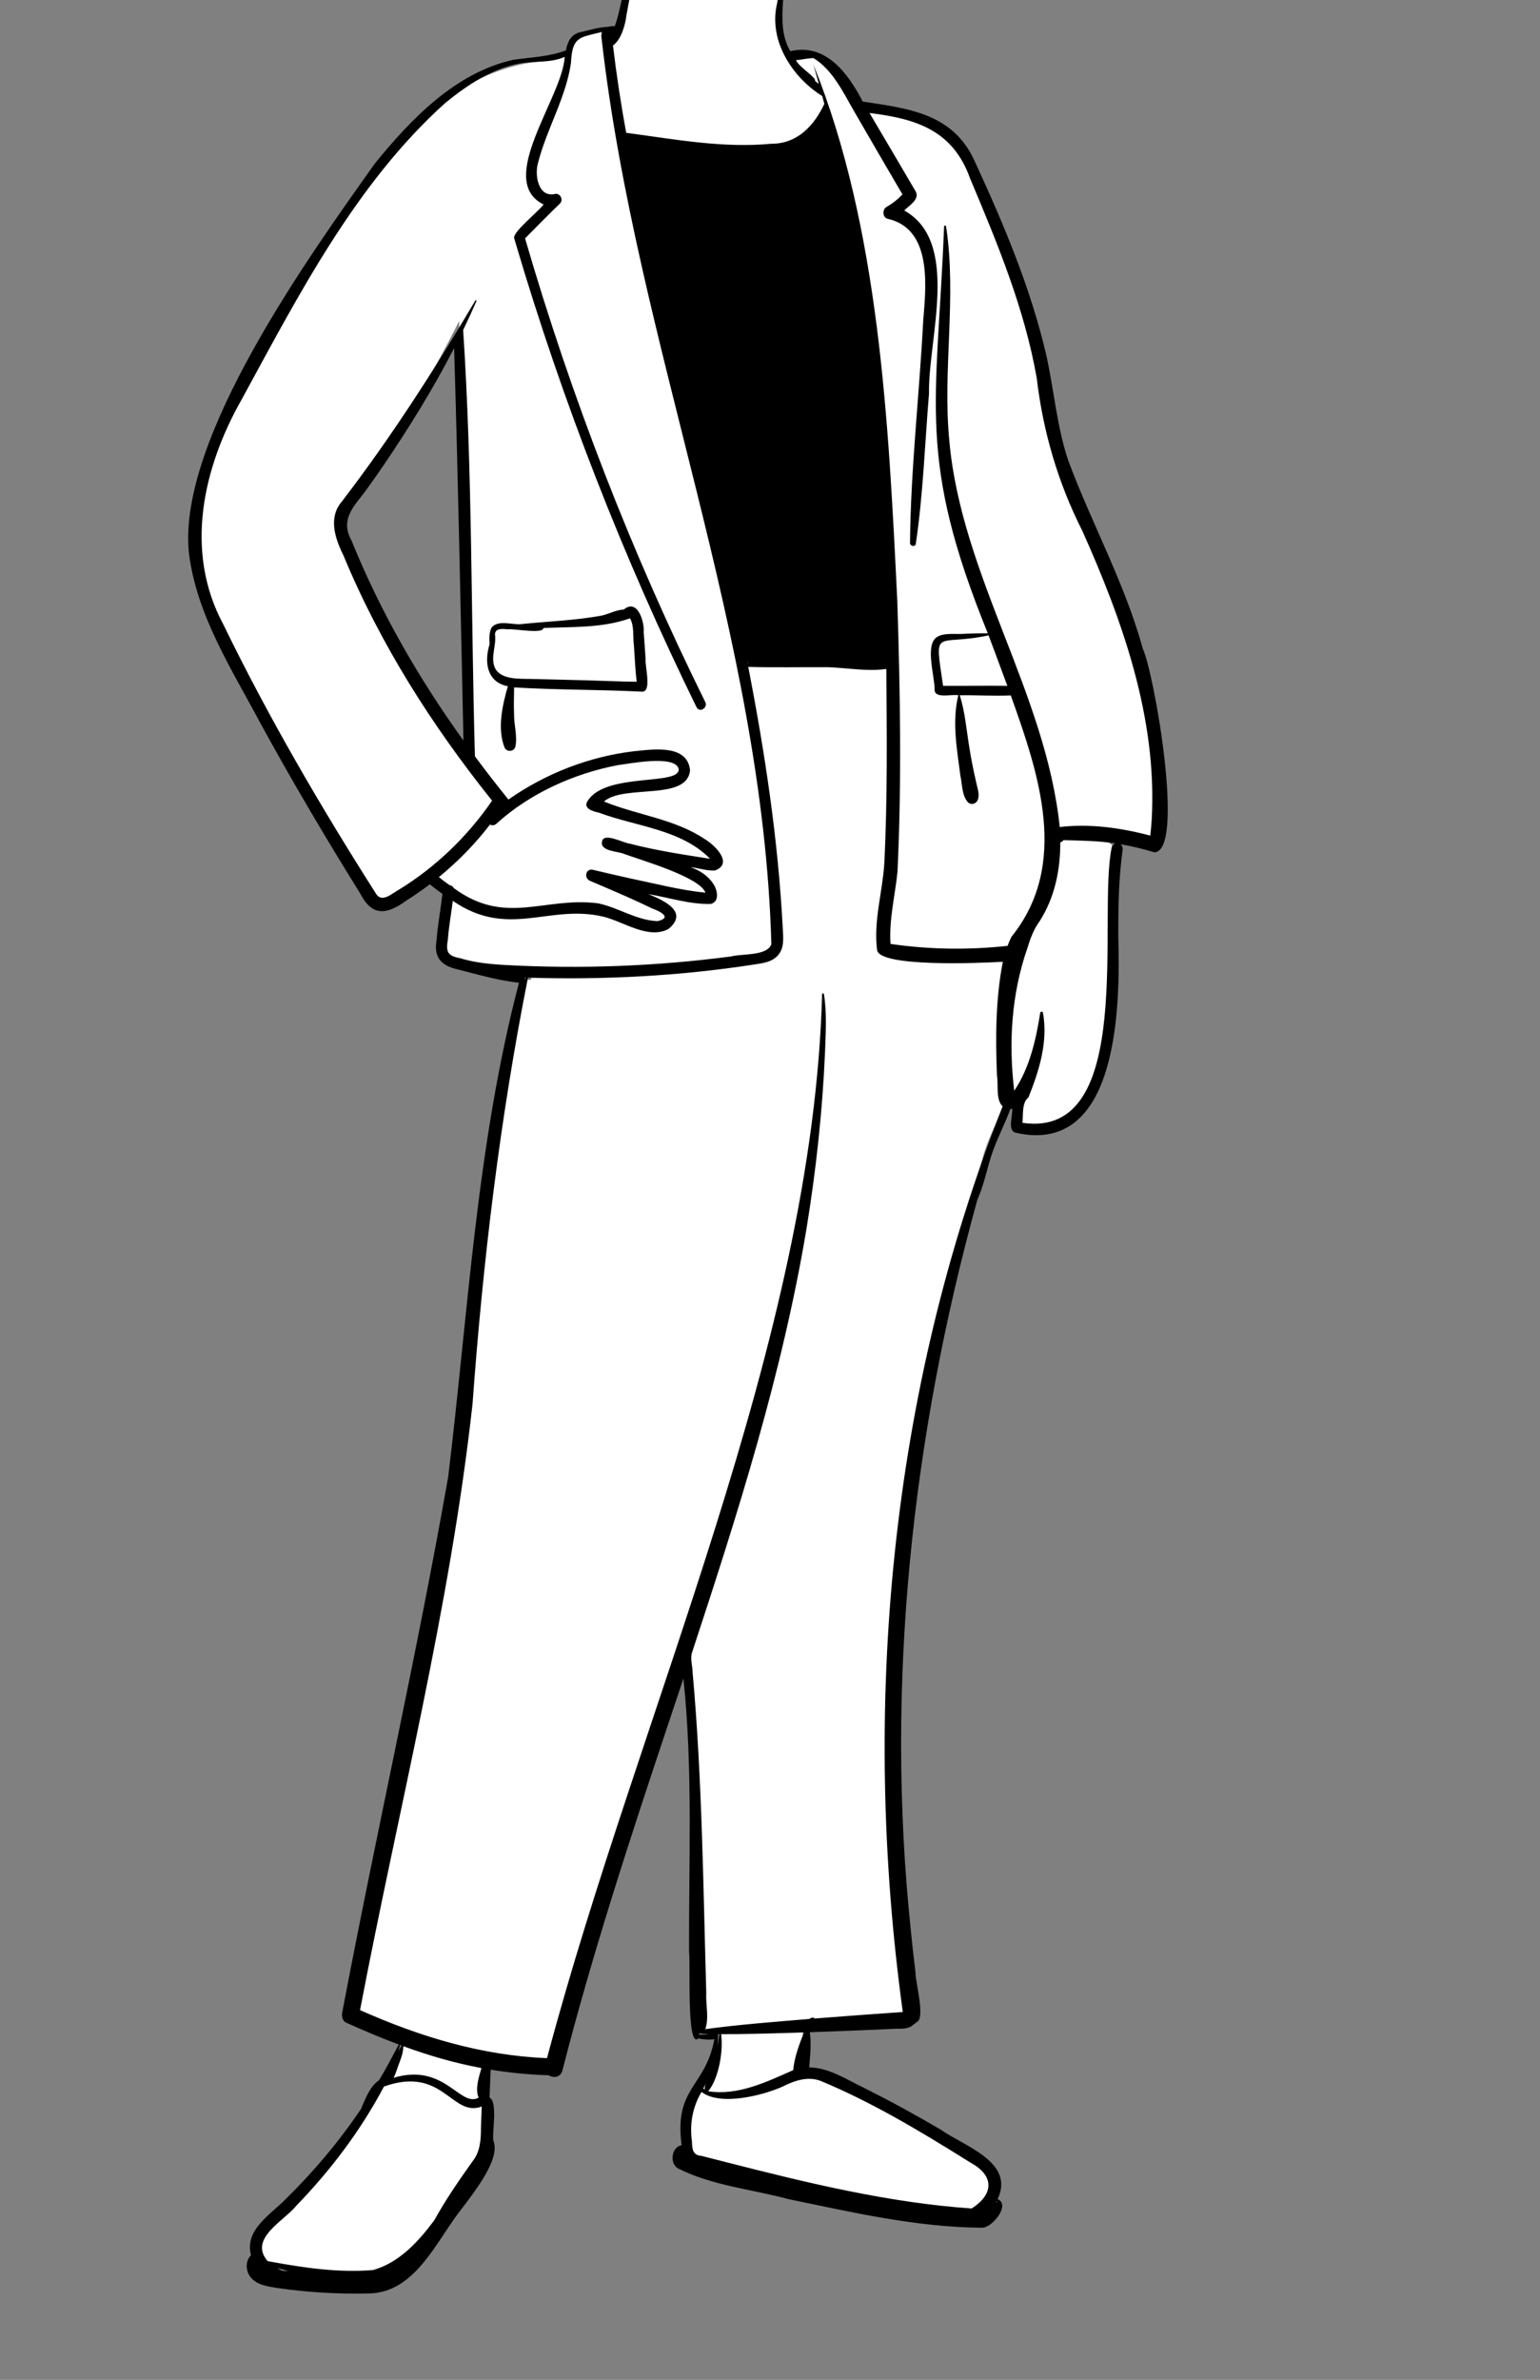 <svg width="123" height="190" viewBox="0 0 123 190" fill="none" xmlns="http://www.w3.org/2000/svg">
<rect x="0" y="0" width="123" height="190" fill="#808080" stroke="none"/>
<g clip-path="url(#clip0_43_40)">
<path fill-rule="evenodd" clip-rule="evenodd" d="M28.699 38.77C26.696 41.156 26.873 41.819 27.94 44.227C30.298 49.815 33.678 55.496 37.516 60.678C37.263 49.052 37.045 37.364 36.67 25.632C34.388 30.165 31.958 34.26 28.699 38.77ZM28.321 182.452C27.06 182.327 18.187 182.661 20.562 180.027C19.829 178.407 21.877 177.039 23.139 175.807C24.319 174.66 25.483 173.385 26.695 171.911C27.824 170.544 29.097 168.928 29.92 167.043C30.102 166.747 30.287 166.54 30.47 166.427L30.576 166.362L30.641 166.256C31.336 165.127 31.909 163.961 32.54 162.812C30.997 162.244 29.595 161.674 27.847 160.886C30.313 146.096 34.01 131.687 36.4 116.853C37.855 103.946 38.636 90.916 41.965 78.204L42.391 78.237L42.628 77.404C42.278 77.395 41.57 77.371 41.219 77.357L41.301 77.783C39.714 77.596 38.159 77.136 36.617 76.745C35.829 76.636 35.04 76.062 35.323 75.107C35.414 73.72 35.696 72.368 35.828 70.982C35.326 70.633 34.808 70.234 34.312 69.826C33 70.456 31.415 72.49 29.98 71.972C26.628 67.39 23.814 61.882 21.268 57.482C15.118 47.305 13.166 40.944 19.509 30.333C24.992 21.444 30.907 7.315 41.9 5.084C43.135 4.85 44.428 4.84 45.614 4.267C45.675 3.446 46.078 2.975 46.373 2.968C47.089 2.808 47.875 2.55 48.575 2.544C48.821 2.439 49.123 2.525 49.359 2.572C50.064 1.131 50.001 -0.708 50.774 -2.059C50.802 -3.082 51.108 -4.213 54.206 -4.419C56.314 -4.598 59.301 -4.771 60.986 -3.833C62.165 -2.866 62.178 -0.7 62.03 0.826C61.867 1.947 61.94 3.25 62.802 4.567C65.258 3.795 66.972 5.427 68.509 8.472C74.947 9.365 76.335 9.871 78.833 16.365C80.024 19.181 81.264 22.189 82.193 25.272C83.436 29.04 83.546 32.985 84.755 36.78C88.038 45.144 91.377 50.542 92.428 60.28C92.942 64.579 92.647 66.711 92.159 67.357C90.771 66.948 88.981 66.636 87.524 66.462L89.083 67.669C87.762 73.77 91.568 91.169 81.249 89.832C81.157 89.605 81.326 88.356 81.37 87.838C81.088 87.858 80.566 87.877 80.288 87.841C79.796 89.287 79.057 90.586 78.591 92.057C78.36 92.953 78.069 93.855 77.784 94.727C71.285 117.013 69.999 138.468 72.898 160.841L72.767 160.89L72.714 160.986L72.635 161.016C72.43 161.294 72.14 161.306 71.677 161.307C68.835 161.409 66.337 161.539 64.021 161.605C64.267 162.858 64.109 164.176 64.001 165.45C65.349 165.354 66.586 165.911 67.818 166.58C70.172 167.756 72.517 168.993 74.796 170.344C77.06 171.819 80.72 173.08 78.903 175.73L79.428 175.94C79.445 175.947 79.457 175.954 79.463 175.958C79.525 176.183 78.814 177.115 78.603 177.105C73.626 177.341 69.382 176.158 63.016 174.918C61.558 174.38 54.217 173.464 54.186 172.05C54.21 171.61 54.657 171.64 54.969 171.585C54.033 166.776 57.195 166.387 57.648 162.023C57.022 162.145 56.345 162.249 55.704 162.07C55.141 152.757 56.045 143.224 55.046 133.821L54.03 133.706C50.614 143.939 47.073 154.408 44.353 165.037C44.301 165.268 44.047 165.11 43.931 165.026C42.153 164.983 40.375 164.789 38.632 164.485C38.59 165.53 38.546 166.595 38.502 167.639L38.771 167.786C38.944 168.032 38.871 169.181 38.84 169.676C38.809 170.182 38.782 170.548 38.826 170.891C39.387 172.017 37.47 174.456 36.456 175.812C34.247 178.723 32.417 183.035 28.321 182.452Z" fill="white"/>
<path fill-rule="evenodd" clip-rule="evenodd" d="M50.252 -2.027C50.854 -2.442 49.997 1.158 49.995 1.504L49.98 1.58C49.83 2.313 49.566 3.166 48.958 3.636C49.239 5.969 49.588 8.295 50.017 10.604L50.27 10.638C54.017 11.143 57.79 11.838 61.6 11.476C63.653 11.492 65.012 10.064 65.84 8.292C65.784 8.083 65.728 7.875 65.67 7.666C63.063 6.042 61.089 2.746 62.263 -0.365C62.313 -0.498 62.469 -0.507 62.549 -0.438C62.562 -0.436 62.574 -0.426 62.573 -0.411L62.531 0.247C62.452 1.555 62.425 2.908 63.121 4.085C65.958 3.427 67.722 5.833 68.908 8.109L69.76 8.238C73.019 8.73 76.163 9.313 77.773 12.71L77.993 13.187C80.242 18.067 82.338 23.086 83.565 28.341C84.183 31.137 84.406 34.019 85.312 36.745C87.194 41.809 89.845 46.568 91.282 51.81C92.174 53.702 94.684 67.94 92.208 68.048C91.317 67.777 90.41 67.557 89.494 67.401C89.635 67.511 89.687 67.697 89.66 67.887C89.34 70.169 89.316 72.481 89.317 74.783C89.486 80.356 89.335 92.347 81.082 90.423C80.479 90.197 80.871 89.215 80.847 88.528C80.799 88.53 80.751 88.529 80.704 88.526C80.23 89.827 79.566 91.027 79.149 92.348C78.796 93.484 78.549 94.705 78.058 95.793C72.847 114.64 70.696 134.464 72.733 153.972C72.847 155.14 72.976 156.306 73.12 157.471C73.099 158.216 73.954 161.219 73.188 161.451C73.159 161.51 73.056 161.578 72.995 161.599C72.532 162.106 71.763 161.918 71.153 161.986C68.996 162.083 66.839 162.174 64.681 162.246C64.81 163.178 64.706 164.123 64.629 165.053C66.203 165.066 67.649 166.041 69.041 166.702C71.109 167.74 73.143 168.849 75.138 170.024C76.98 171.335 81.095 172.602 79.679 175.575C80.735 176.01 79.268 177.833 78.466 177.853C73.244 177.826 68.055 176.622 62.953 175.564C60.053 174.785 56.89 174.489 54.207 173.145C53.446 172.795 53.605 171.398 54.443 171.268C53.821 166.613 56.345 166.677 57.056 162.799C56.642 162.868 56.186 162.829 55.772 162.743C54.812 163.646 55.165 156.543 55.034 155.849C55.008 148.565 55.348 141.265 54.585 134.006L53.288 137.889C50.266 146.951 47.289 156.036 44.919 165.3C44.777 165.859 44.2 165.926 43.831 165.682C42.275 165.636 40.725 165.487 39.19 165.235C39.16 165.976 39.13 166.717 39.099 167.458C39.761 167.82 39.313 170.107 39.397 170.881C40.118 172.552 37.2 175.807 36.254 177.178C34.551 179.598 32.86 182.985 29.566 183.097L29.466 183.099C27.008 183.16 24.527 183.014 22.093 182.657L21.797 182.608C21.102 182.49 20.334 182.317 19.934 181.689C19.592 181.151 19.634 180.456 20.049 180.045C19.5 178.018 21.637 176.791 22.831 175.557C25.061 173.369 27.087 170.962 28.84 168.363L28.94 168.12C29.265 167.341 29.653 166.475 30.258 166.102C30.834 165.17 31.328 164.19 31.848 163.227C30.426 162.696 29.026 162.102 27.641 161.477C27.365 161.352 27.278 160.988 27.326 160.717L27.329 160.698C30.033 146.415 33.274 132.233 35.795 117.917C37.405 104.724 38.065 91.362 41.451 78.458C39.808 78.284 38.174 77.804 36.562 77.394C35.27 77.114 34.617 76.446 34.871 75.054C34.959 73.817 35.203 72.599 35.334 71.366C34.99 71.122 34.654 70.864 34.328 70.6C33.722 71.059 33.097 71.493 32.455 71.897C30.917 73.024 29.73 73.199 28.78 71.352C26.028 66.929 23.375 62.442 20.87 57.87C18.547 53.483 15.668 49.106 15.079 44.056C14.222 34.967 24.704 20.422 29.954 13.036C32.85 9.478 36.376 5.816 40.962 4.781C42.373 4.569 43.86 4.54 45.205 4.019C45.314 3.354 45.621 2.741 46.315 2.579C47.044 2.415 47.826 2.161 48.561 2.143C48.727 2.095 48.923 2.065 49.098 2.098C49.601 0.769 49.675 -0.728 50.252 -2.027ZM22.158 181.095C22.284 181.158 22.413 181.213 22.547 181.262C22.71 181.284 22.873 181.306 23.036 181.325C22.741 181.257 22.448 181.181 22.158 181.095ZM38.476 168.178C36.067 169.068 35.405 164.891 30.668 166.581C28.816 170.079 26.419 173.256 23.679 176.081C22.706 177.312 19.823 178.711 21.376 180.518L21.614 180.562C24.312 181.061 27.05 181.458 29.799 181.232C31.876 180.649 33.434 178.955 34.693 177.247C35.603 175.604 36.669 174.058 37.757 172.533C38.355 171.775 38.415 170.81 38.413 169.878C38.433 169.311 38.454 168.744 38.476 168.178ZM65.535 166.128C64.513 165.746 63.464 166.105 62.533 166.573C60.944 167.297 57.502 168.164 56.032 167.01C55.311 168.224 55.069 169.572 55.267 170.972L55.269 171.037C55.284 171.612 55.355 172.078 56.038 172.119L57.955 172.609C64.42 174.261 70.948 175.858 77.603 176.317C79.379 175.189 79.429 173.705 77.541 172.672L77.058 172.371C73.351 170.063 69.558 167.795 65.535 166.128ZM79.6 175.725C79.582 175.756 79.565 175.787 79.547 175.818C79.575 175.831 79.6 175.851 79.624 175.872C79.624 175.822 79.616 175.771 79.6 175.725ZM32.207 163.359C32.232 163.872 31.984 164.451 31.81 164.912C31.708 165.184 31.602 165.572 31.439 165.884C35.489 164.668 36.722 168.231 38.183 167.49L38.227 167.466V167.465C37.929 166.772 38.254 165.797 38.454 165.106C36.328 164.714 34.239 164.105 32.207 163.359ZM64.213 162.262L63.046 162.299C61.229 162.355 59.412 162.404 57.595 162.401C57.785 163.731 57.413 165.924 56.567 166.957C56.566 166.958 56.564 166.958 56.563 166.958C58.956 167.327 61.222 166.212 63.353 165.273C63.443 164.255 63.836 163.215 64.213 162.262ZM56.4 166.312C56.327 166.451 56.254 166.589 56.181 166.727C56.213 166.763 56.249 166.796 56.287 166.824C56.265 166.651 56.325 166.481 56.4 166.312ZM59.763 53.243C61.097 60.103 62.15 67.047 62.515 74.042L62.519 74.111C62.554 74.819 62.658 75.608 62.193 76.198C61.711 76.812 60.959 76.889 60.247 77.001C54.27 77.927 48.209 78.239 42.168 78.053C39.937 89.289 38.573 100.664 37.741 112.09C35.934 128.414 31.83 144.373 28.757 160.479C33.523 162.601 38.466 164.107 43.69 164.316C51.084 136.506 64.926 107.155 65.663 79.335C65.703 79.29 65.798 79.301 65.808 79.368C66.052 80.891 65.948 82.479 65.894 84.013C65.69 88.735 65.174 93.455 64.412 98.115C62.48 109.687 58.91 120.884 55.253 131.992C55.131 132.49 55.316 133.045 55.322 133.554C56.086 142.049 56.164 150.587 56.41 159.108C56.358 160.05 56.65 161.116 56.329 162.001C59.09 161.624 61.866 161.421 64.642 161.185L64.663 161.172C64.778 161.098 64.961 161.019 65.067 161.151C67.412 160.964 69.759 160.792 72.106 160.631C68.778 136.383 71.078 111.105 80.081 88.325C79.511 87.793 79.759 86.609 79.628 85.869C79.508 82.847 79.515 79.757 80.098 76.783L79.95 76.792C78.157 76.896 70.27 77.218 70.054 75.856C69.754 73.548 70.479 71.259 70.627 68.968C70.892 63.79 70.828 58.593 70.793 53.408C69.232 53.621 67.736 53.329 66.192 53.269C64.047 53.25 61.906 53.306 59.763 53.243ZM31.946 163.264C31.906 163.443 31.859 163.621 31.809 163.8C31.878 163.64 31.956 163.487 32.049 163.352L32.077 163.312L31.946 163.264ZM57.469 162.402L57.341 162.404L57.34 162.478C57.37 162.529 57.375 162.591 57.338 162.642C57.334 162.871 57.324 163.101 57.307 163.332C57.356 163.022 57.405 162.712 57.469 162.402ZM55.844 162.326L55.851 162.442C56.015 162.436 56.18 162.442 56.343 162.434C56.429 162.43 56.517 162.414 56.606 162.398C56.35 162.39 56.094 162.37 55.844 162.326ZM84.945 67.075C84.864 67.171 84.776 67.23 84.686 67.259C84.687 69.453 84.252 71.611 83.059 73.511C82.563 74.181 82.283 74.943 82.043 75.737C80.782 79.373 80.547 83.278 81.007 87.085C82.246 85.234 82.739 83.027 83.085 80.85C83.104 80.74 83.282 80.742 83.301 80.85C83.72 83.18 83 85.469 82.139 87.622C81.602 88.013 81.73 89.038 81.665 89.641C90.802 90.996 87.624 73.143 88.795 67.645C88.816 67.493 88.943 67.383 89.086 67.337C87.716 67.124 86.327 67.109 84.945 67.075ZM41.919 78.042C41.931 78.101 41.94 78.159 41.948 78.218C41.964 78.161 41.981 78.103 41.997 78.045C41.972 78.044 41.946 78.044 41.919 78.042ZM48.094 2.528L47.934 2.57C46.246 3.014 45.7 2.953 45.604 5.027C45.189 7.843 43.657 10.299 42.968 13.021C42.693 13.983 42.984 15.755 44.29 15.494C44.714 15.362 45.043 15.943 44.723 16.25C43.778 17.161 42.859 18.099 41.936 19.032C45.644 31.77 50.461 44.176 56.329 56.046C56.561 56.517 55.864 56.932 55.633 56.461C49.799 44.553 44.948 32.15 41.182 19.409L41.068 19.023C40.902 18.554 43.029 16.873 43.416 16.324C39.533 14.42 44.954 7.752 45.101 4.541C43.99 5.038 42.73 4.86 41.556 5.06C39.304 5.462 37.327 6.786 35.57 8.215C28.433 14.629 23.872 23.509 19.31 31.878C16.203 37.339 14.705 44.015 17.823 49.824C21.441 57.271 25.638 64.45 30.075 71.419C30.562 72.064 31.312 71.322 31.825 71.052C34.776 69.247 37.335 66.792 39.303 63.921C34.532 57.963 30.376 51.452 27.437 44.358L27.396 44.275C26.737 42.926 26.215 41.294 27.316 40.024C31.222 34.932 34.696 29.526 37.965 23.994C37.999 23.939 38.075 23.987 38.05 24.045C37.714 24.819 37.361 25.586 36.992 26.347C37.736 37.595 37.611 49.063 37.932 60.382C38.801 61.552 39.694 62.702 40.608 63.833C43.575 61.753 47.065 60.396 50.648 59.975L50.88 59.952C52.402 59.792 54.916 59.492 55.116 61.503C54.869 63.978 49.845 62.587 48.238 63.99C50.872 65.07 53.889 65.374 56.307 67.002C57.083 67.463 58.603 68.93 57.117 69.492C56.469 69.548 55.8 69.292 55.153 69.235C55.881 69.485 56.552 69.909 56.978 70.572C57.286 71.027 57.51 71.972 56.776 72.167C55.102 72.215 53.435 71.659 51.786 71.383L51.933 71.444C53.135 71.945 55.003 72.844 53.384 74.17C51.764 75.024 49.802 73.572 48.188 73.184C43.84 72.155 40.623 74.976 36.166 71.921C36.04 72.942 35.85 73.956 35.774 74.982L35.764 75.041C35.61 75.978 35.742 76.316 36.735 76.495C37.932 76.863 39.185 76.978 40.429 77.047C46.415 77.369 52.441 77.14 58.386 76.36C59.241 76.126 61.251 76.346 61.608 75.388C60.938 50.729 50.842 27.525 48.062 3.186C48.016 2.952 48.013 2.713 48.094 2.528ZM64.969 4.635C64.492 4.655 64.047 4.761 63.572 4.809C63.836 5.379 65.224 6.184 65.097 6.467C65.197 6.546 65.299 6.622 65.402 6.696C65.259 6.182 65.114 5.669 64.968 5.155C70.243 18.237 70.967 33.714 71.668 47.985C71.899 55.181 72.025 62.398 71.683 69.59C71.493 71.499 70.991 73.43 71.127 75.359C74.223 75.812 77.364 75.851 80.472 75.515C80.564 75.27 80.668 75.028 80.785 74.791C85.439 69.015 82.971 61.776 80.731 55.52C79.376 55.578 78.013 55.49 76.657 55.508C77.076 56.828 77.184 58.225 77.407 59.59C77.559 60.563 77.752 61.529 77.975 62.487L78.035 62.742C78.119 63.095 78.23 63.477 78.108 63.827C77.989 64.173 77.576 64.313 77.302 64.044C76.809 63.471 76.862 62.618 76.703 61.907L76.673 61.684C76.402 59.645 76.044 57.53 76.54 55.507C76.053 55.4 74.721 55.791 74.651 55.124C74.672 54.023 73.887 51.636 74.761 50.911C75.28 50.508 76.174 50.635 76.783 50.61C77.488 50.581 78.191 50.554 78.895 50.559C73.24 36.645 74.813 32.362 75.387 18.514L75.404 18.091C75.402 18 75.547 17.977 75.562 18.069C76.427 23.741 75.274 29.484 75.82 35.174C76.79 45.986 83.518 55.268 84.642 66.027C87.068 65.741 89.523 66.092 91.874 66.712C91.923 66.275 91.961 65.837 91.988 65.398C92.434 57.367 89.667 49.568 86.438 42.365C84.503 38.541 83.307 34.461 82.806 30.194C81.834 24.637 79.653 19.402 77.478 14.24C76.104 10.38 73.133 9.47 69.448 9.021C70.691 11.119 71.926 13.221 73.159 15.325C73.434 15.961 72.591 16.415 72.223 16.807C76.749 19.32 74.106 27.082 74.2 31.431C73.864 35.428 73.737 39.447 73.145 43.416C73.102 43.691 72.687 43.611 72.683 43.353C72.738 37.406 73.434 31.484 73.74 25.547L73.777 25.114C74.015 22.303 74.249 18.248 70.929 17.476C70.481 17.402 70.447 16.724 70.807 16.52C71.285 16.249 71.705 15.918 72.08 15.523C70.812 13.356 69.546 11.188 68.291 9.012L68.233 8.911C67.341 7.371 66.514 5.58 64.969 4.635ZM54.198 61.352C53.832 60.254 50.279 60.97 49.33 61.089C45.832 61.761 42.312 63.338 39.648 65.765C39.483 65.915 39.289 65.913 39.136 65.831C37.942 67.384 36.564 68.79 35.053 70.026C35.33 70.248 35.614 70.463 35.906 70.669C36.046 70.685 36.172 70.758 36.229 70.891C40.387 73.959 43.446 71.566 47.766 72.118C49.379 72.449 50.864 73.494 52.526 73.538C53.745 73.255 52.671 72.736 52.102 72.535C50.812 71.908 49.497 71.337 48.179 70.773L47.125 70.323C46.607 70.102 46.785 69.305 47.364 69.444C48.377 69.687 49.393 69.918 50.41 70.145C52.365 70.551 54.367 71.072 56.344 71.27C55.904 70.027 51.244 68.684 49.888 68.19C49.377 67.944 47.917 67.99 48.084 67.183C48.218 66.431 49.771 67.292 50.289 67.353C52.403 67.899 54.561 68.23 56.715 68.563C54.401 66.199 50.815 65.995 47.86 64.888L47.795 64.873C47.269 64.75 46.529 64.516 46.961 63.902C48.479 61.623 54.453 62.776 54.198 61.352ZM49.827 48.661C50.904 47.761 51.481 49.61 51.413 50.47C51.464 51.184 51.519 51.898 51.564 52.611C51.498 53.169 52.081 55.203 51.3 55.222C47.886 55.045 44.477 55.09 41.062 54.88C41.057 55.582 41.024 56.283 41.059 56.985C41.04 57.863 41.34 58.74 41.165 59.608C41.058 60.008 40.525 60.061 40.317 59.721C39.693 58.226 40.122 56.299 40.564 54.787C38.891 54.472 38.66 52.871 39.101 51.443L39.097 51.366C39.072 50.925 39.074 50.452 39.267 50.096C39.784 49.477 40.855 49.879 41.566 49.833C43.747 49.604 45.968 49.54 48.124 49.133C48.682 48.986 49.251 48.689 49.827 48.661ZM36.269 27.794C34.571 31.095 32.617 34.235 30.538 37.292C30.092 37.945 29.634 38.59 29.169 39.23L29.083 39.342C28.154 40.543 27.189 41.54 28.067 43.135C30.367 48.824 33.447 54.166 37.016 59.124C36.79 48.681 36.59 38.234 36.269 27.794ZM78.958 50.726C74.692 51.637 74.612 49.932 75.324 54.757C77.035 54.769 78.745 54.729 80.456 54.757C79.967 53.41 79.46 52.069 78.958 50.726ZM50.322 49.364C48.093 50.152 45.728 50.039 43.401 50.136C43.405 50.646 41.024 50.173 40.568 50.243L40.392 50.228C40.014 50.197 39.539 50.192 39.535 50.663C39.656 51.489 39.2 52.392 39.483 53.203C39.864 54.295 41.495 54.183 42.396 54.204C43.88 54.238 45.364 54.275 46.848 54.314C48.181 54.35 49.519 54.418 50.854 54.428C50.733 53.461 50.701 52.47 50.628 51.504C50.537 50.809 50.669 49.986 50.322 49.364ZM59.69 52.876C59.693 52.888 59.695 52.9 59.698 52.913C59.724 52.905 59.753 52.901 59.779 52.894C59.749 52.889 59.72 52.883 59.69 52.876Z" fill="black"/>
</g>
<defs>
<clipPath id="clip0_43_40">
<rect width="123" height="190" fill="white"/>
</clipPath>
</defs>
</svg>
